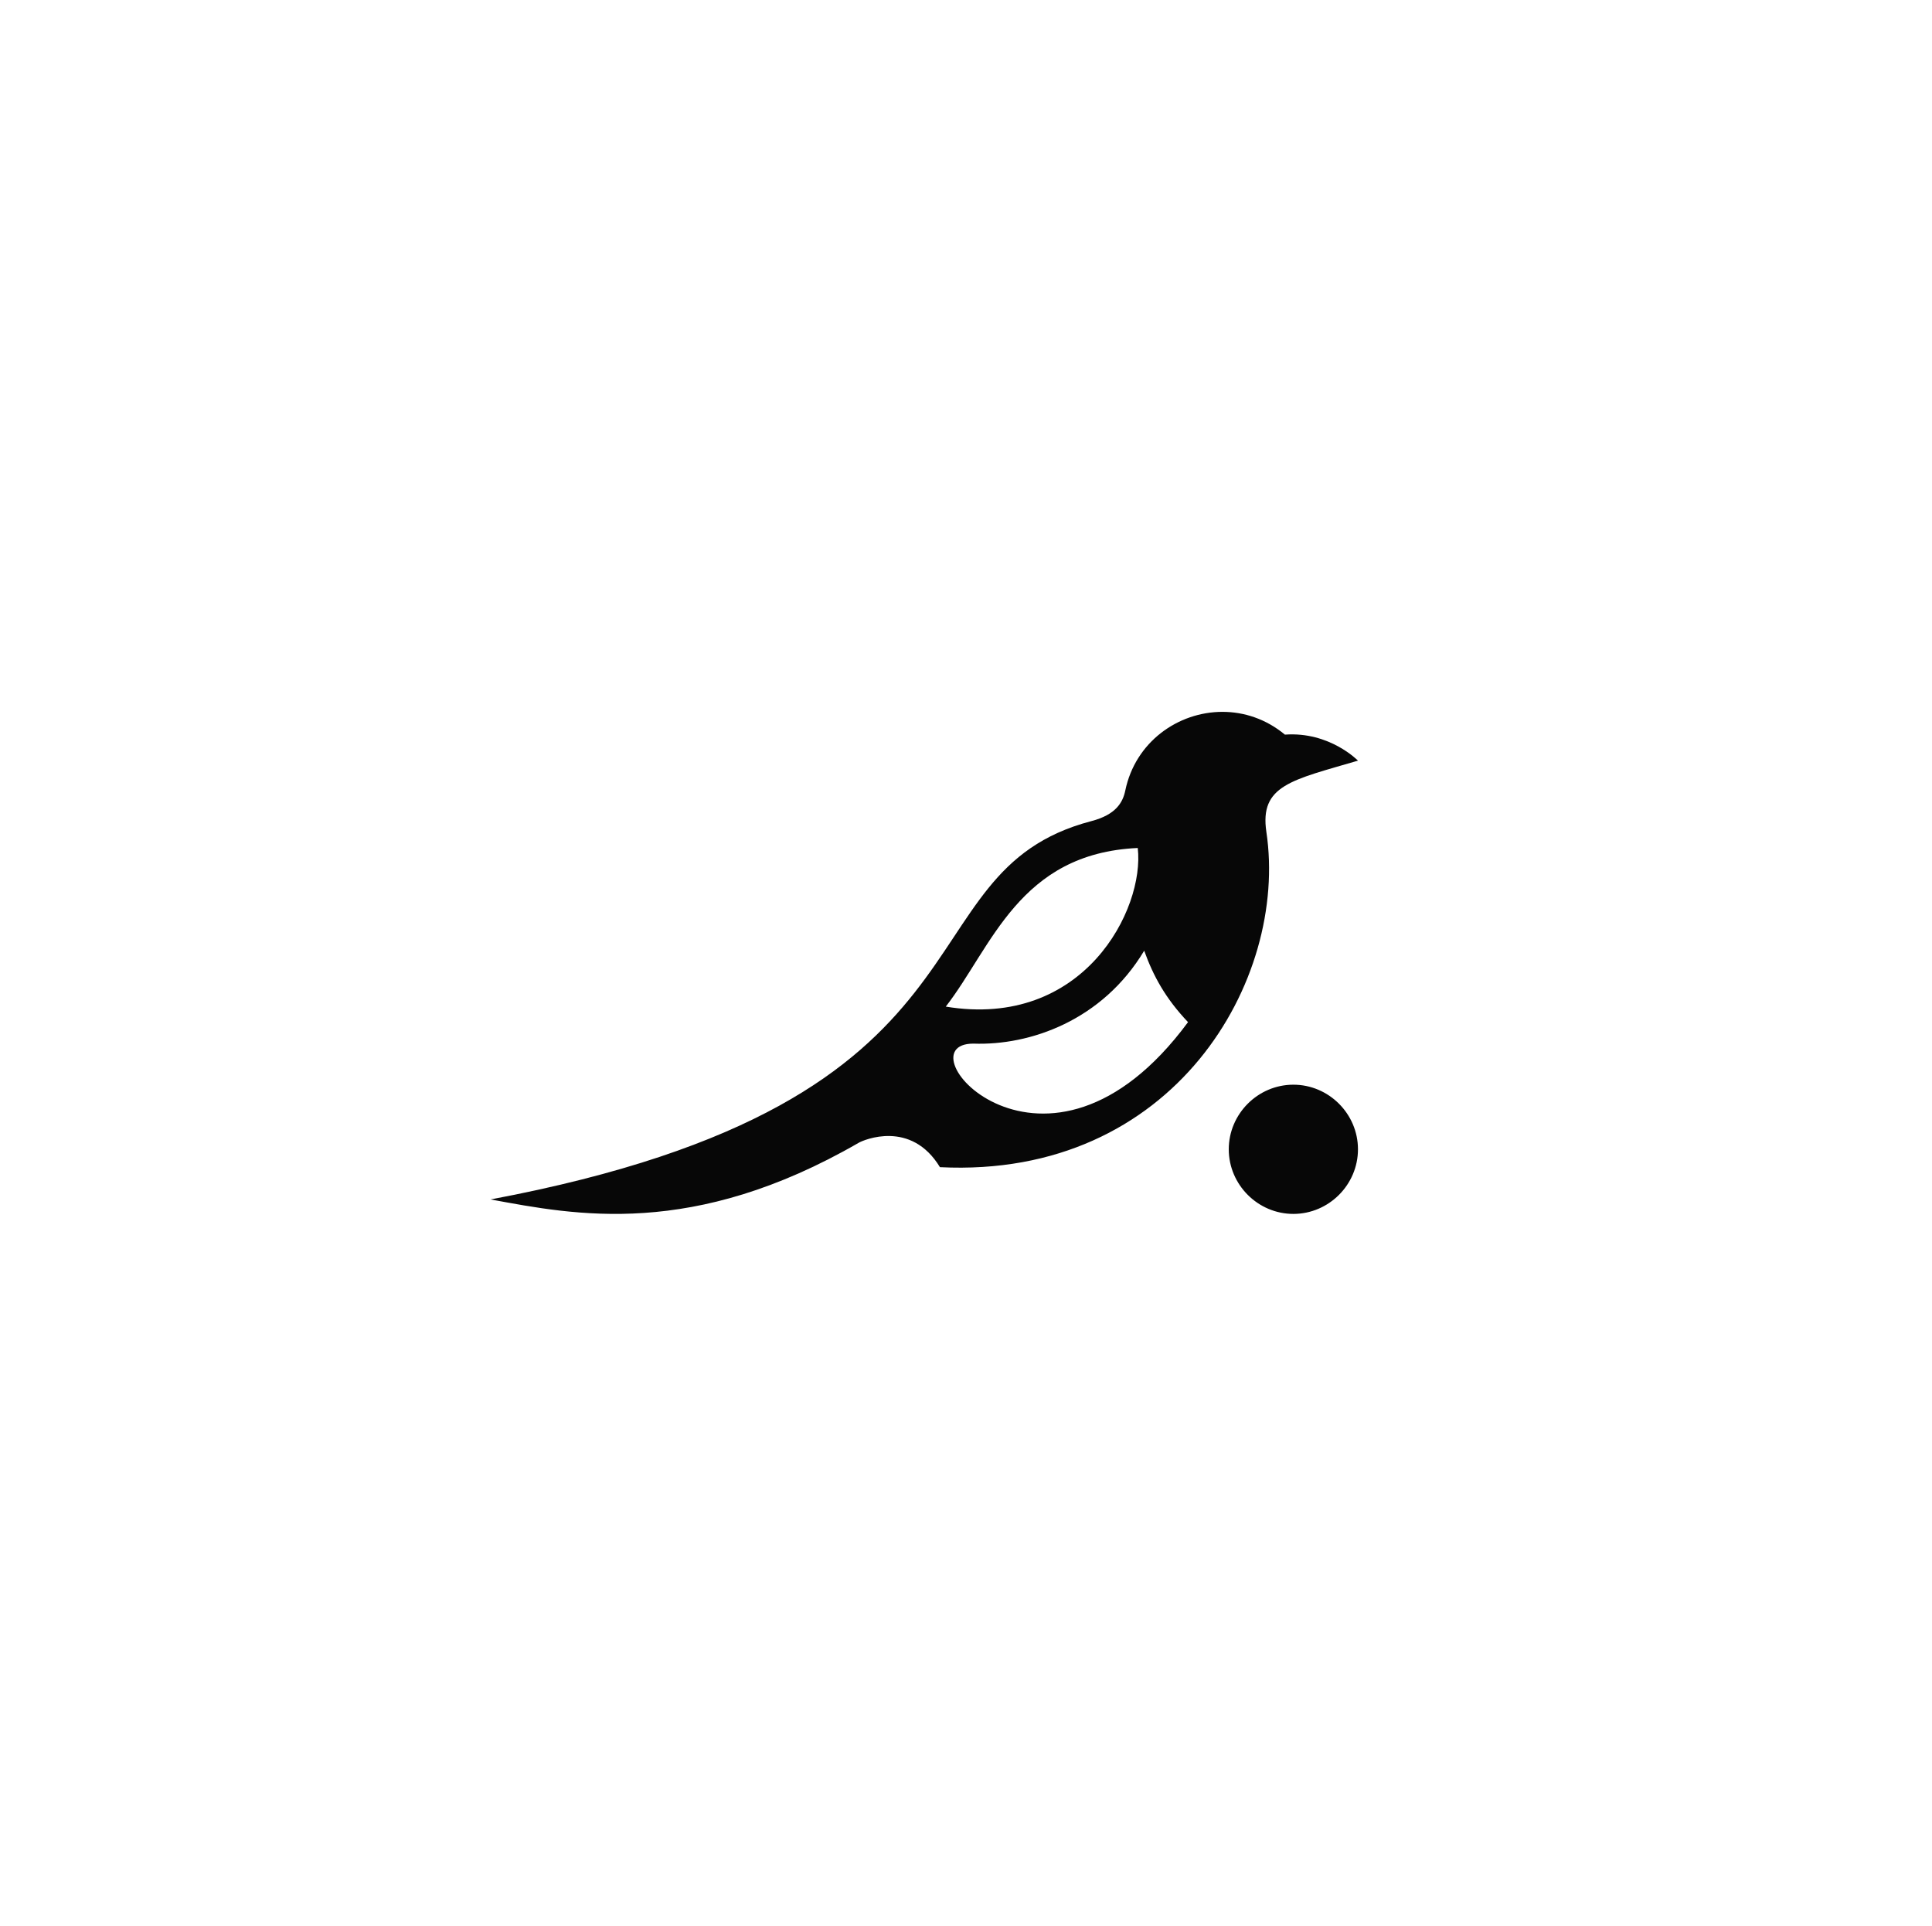 <?xml version="1.0" encoding="UTF-8" standalone="no"?>
<!DOCTYPE svg PUBLIC "-//W3C//DTD SVG 1.1//EN" "http://www.w3.org/Graphics/SVG/1.1/DTD/svg11.dtd">
<svg width="100%" height="100%" viewBox="0 0 301 300" version="1.1" xmlns="http://www.w3.org/2000/svg" xmlns:xlink="http://www.w3.org/1999/xlink" xml:space="preserve" xmlns:serif="http://www.serif.com/" style="fill-rule:evenodd;clip-rule:evenodd;stroke-linejoin:round;stroke-miterlimit:2;">
  <g id="logo" transform="matrix(1,0,0,1,0,-375.11)">
    <path d="M190.447,486.004C183.54,486.007 176.887,490.685 175.317,498.257C174.921,500.166 173.822,502.031 170.033,503.024C139.303,511.08 158.53,546.542 76.432,561.961C89.634,564.393 107.898,568.08 133.794,553.129C134.543,552.696 141.934,549.508 146.439,556.934C182.961,558.769 200.734,527.714 197.299,504.721C196.208,497.424 201.263,496.637 211.568,493.605C211.568,493.605 207.158,489.047 200.185,489.552C197.254,487.116 193.82,486.003 190.447,486.004ZM211.568,554.141C211.573,559.662 207.034,564.21 201.513,564.216C195.992,564.221 191.444,559.682 191.438,554.161C191.433,548.64 195.971,544.092 201.493,544.086C207.014,544.08 211.562,548.619 211.568,554.14L211.568,554.141ZM178.263,523.212C179.662,527.116 181.575,530.647 185.093,534.341C162.94,564.308 140.047,537.687 151.647,537.687C160.45,538.007 171.731,534.105 178.263,523.212ZM177.257,507.212C177.816,511.963 175.718,519.027 170.791,524.461C165.864,529.894 158.108,533.697 147.351,531.923C154.529,522.663 158.757,508.045 177.257,507.212Z" style="fill-opacity:0.97;fill-rule:nonzero;"/>
  </g>
</svg>
